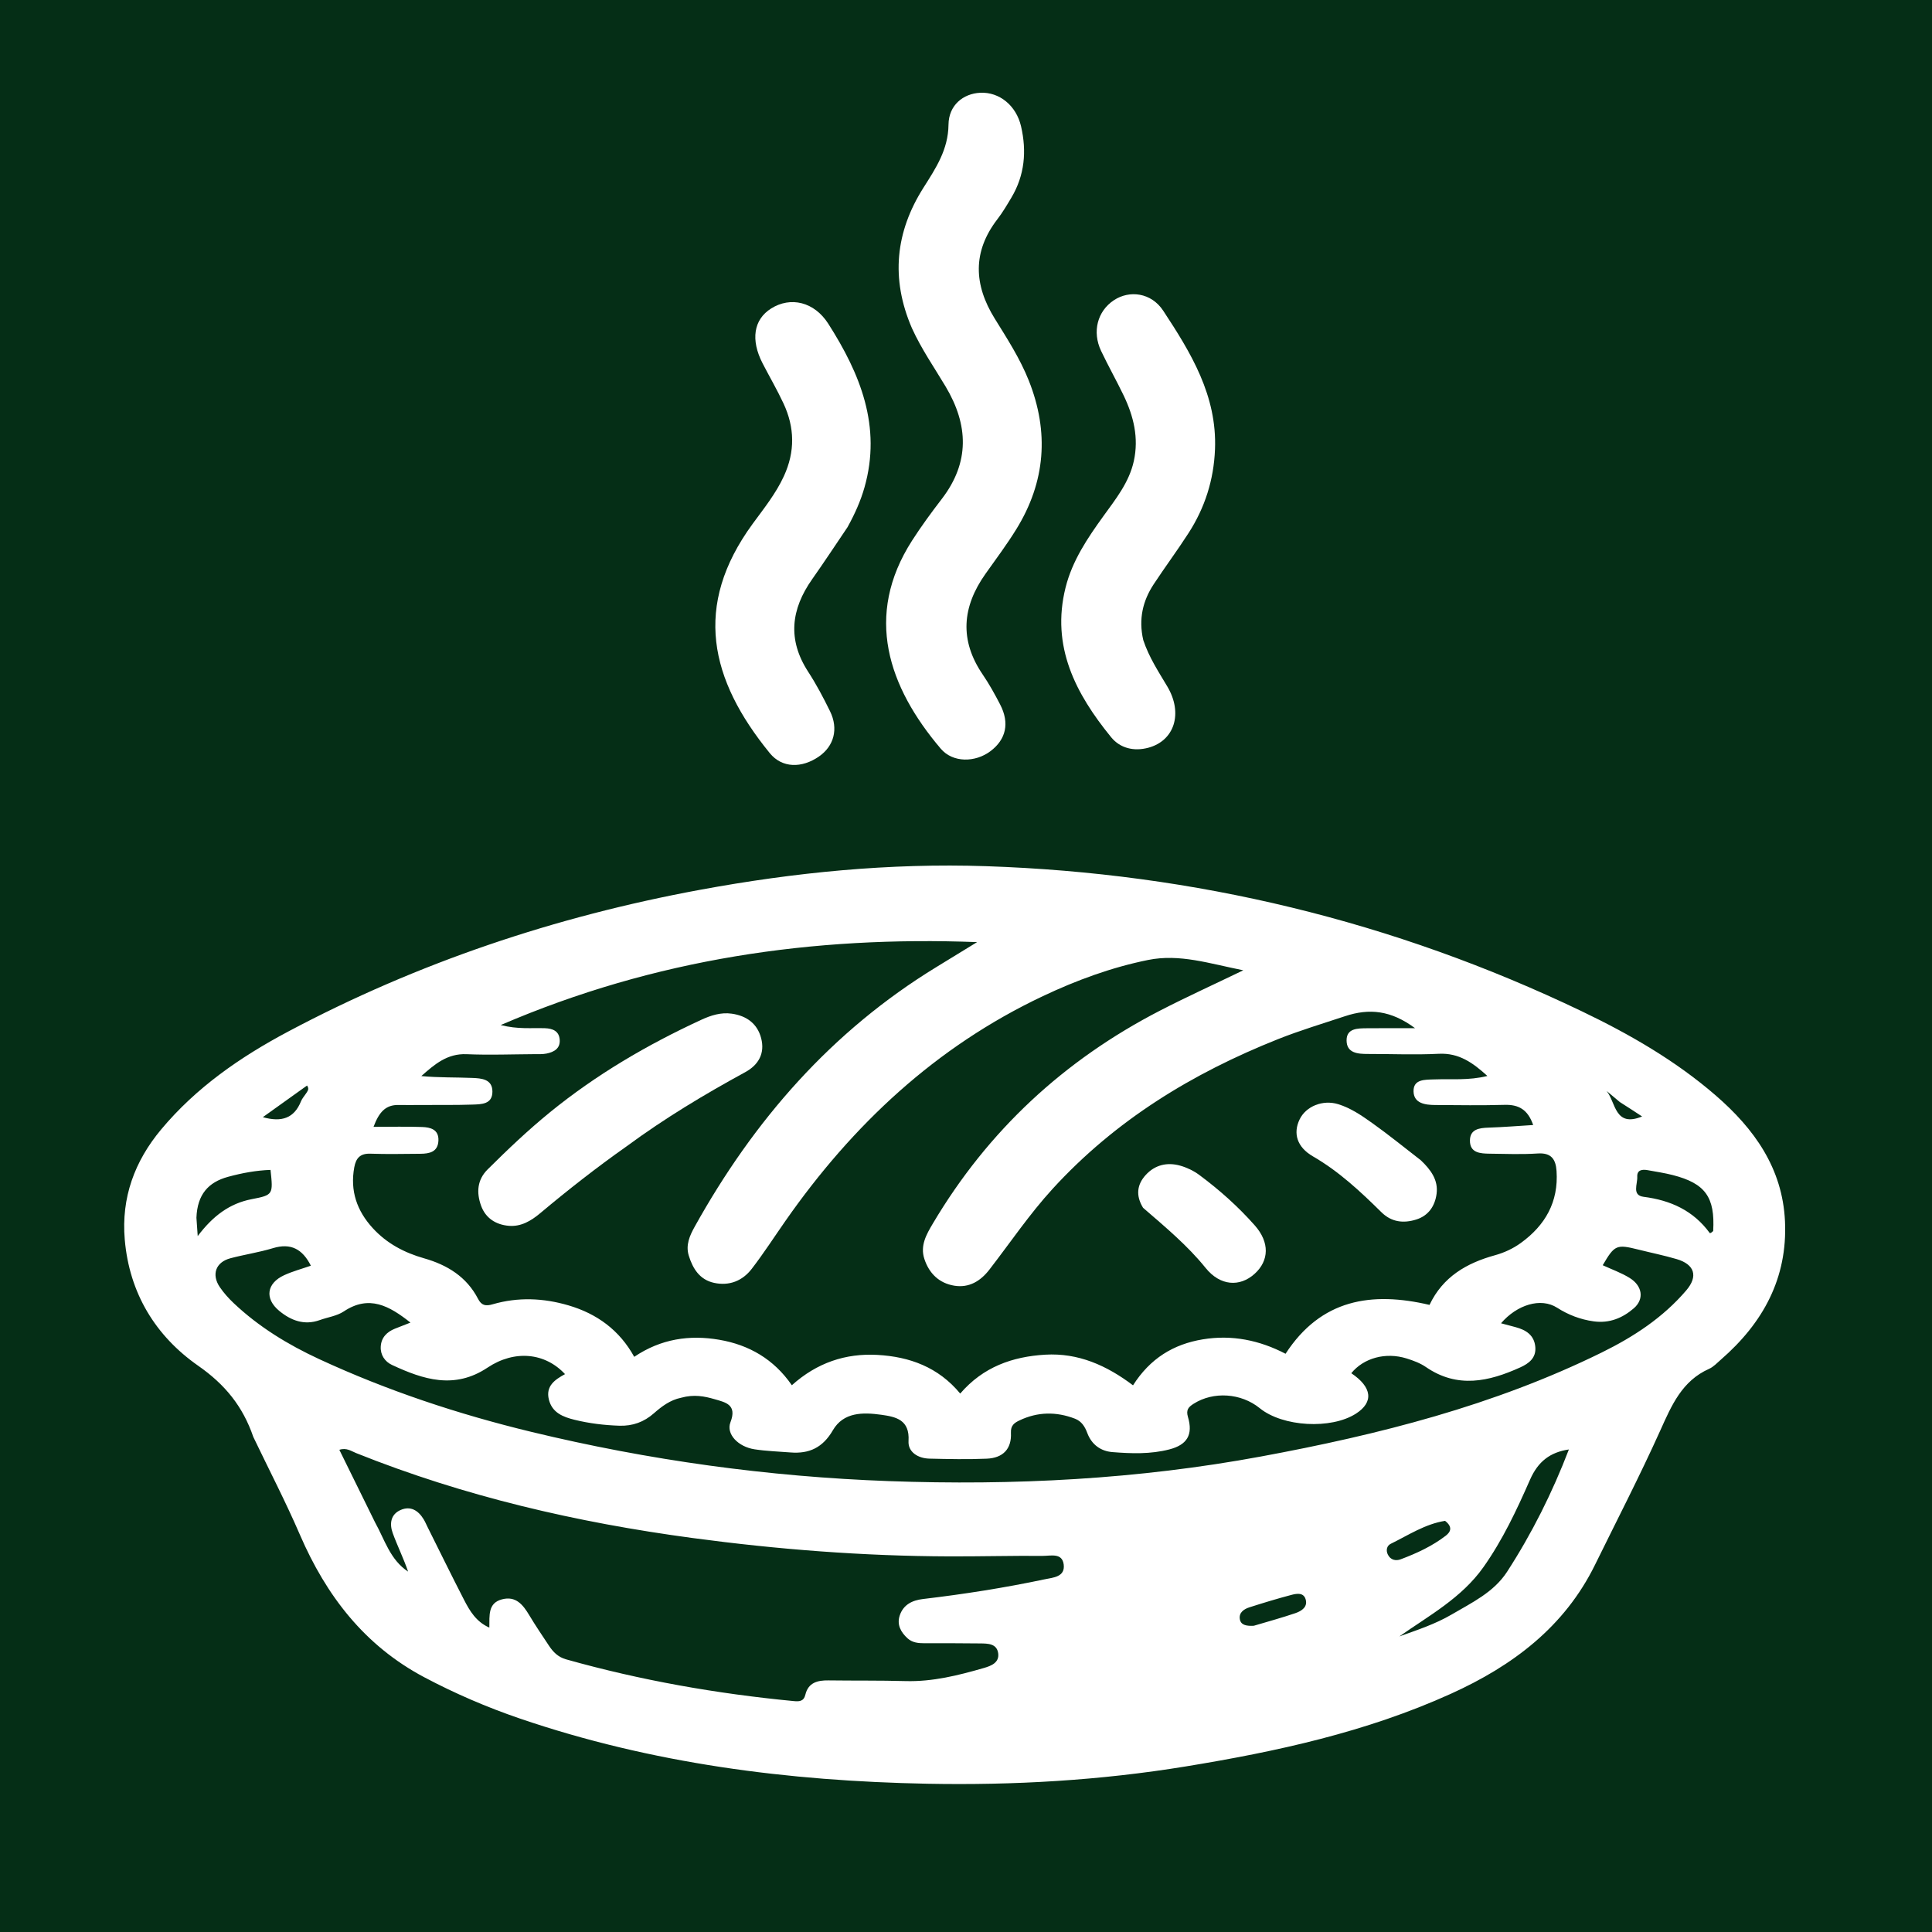 <svg version="1.1" id="Layer_1" xmlns="http://www.w3.org/2000/svg" xmlns:xlink="http://www.w3.org/1999/xlink" x="0px" y="0px"
	 width="100%" viewBox="0 0 640 640" enable-background="new 0 0 640 640" xml:space="preserve">
<rect x="0" y="0" width="640" height="640" fill="#052e16" />
<path fill="#FFFFFF" opacity="1" stroke="none" 
	d="
M83.914,476.007 
	C80.422,465.815 74.504,458.602 65.666,452.432 
	C51.521,442.557 42.85,428.401 41.327,410.616 
	C40.139,396.735 44.585,384.69 53.368,374.165 
	C64.983,360.246 79.626,350.134 95.468,341.712 
	C138.438,318.871 184.06,303.6 231.844,294.771 
	C263.166,288.983 294.755,285.859 326.658,286.933 
	C395.791,289.259 461.676,305.116 524.054,335.031 
	C539.828,342.596 555.048,351.35 568.37,362.892 
	C581.084,373.909 590.476,386.944 591.298,404.527 
	C592.182,423.449 584.004,438.273 570.08,450.385 
	C568.824,451.478 567.623,452.792 566.15,453.449 
	C557.164,457.458 553.746,465.528 550.001,473.843 
	C543.234,488.869 535.653,503.529 528.385,518.329 
	C518.23,539.008 501.018,551.848 480.634,561.082 
	C452.63,573.769 422.881,580.234 392.763,585.159 
	C364.433,589.792 335.853,591.441 307.162,590.886 
	C261.153,589.997 215.898,584.222 172.146,569.263 
	C161.268,565.544 150.71,561 140.533,555.606 
	C120.753,545.123 108.059,528.576 99.334,508.369 
	C94.65,497.521 89.186,487.01 83.914,476.007 
M139.538,366.041 
	C137.038,366.045 134.537,366.092 132.038,366.043 
	C127.722,365.957 125.559,368.422 123.74,373.281 
	C129.6,373.281 134.714,373.152 139.817,373.333 
	C142.57,373.43 145.374,374.131 145.235,377.797 
	C145.089,381.619 142.272,382.186 139.227,382.204 
	C133.727,382.236 128.222,382.372 122.73,382.175 
	C119.365,382.054 117.934,383.576 117.363,386.658 
	C115.915,394.476 118.228,401.102 123.495,406.851 
	C128.138,411.919 133.932,414.97 140.495,416.836 
	C148.122,419.006 154.566,422.934 158.349,430.24 
	C159.504,432.47 160.867,432.74 163.205,432.06 
	C171.576,429.626 179.975,429.971 188.315,432.419 
	C197.776,435.196 205.225,440.638 210.095,449.468 
	C218.986,443.477 228.424,442.131 238.241,443.809 
	C248.074,445.489 256.324,450.202 262.309,458.879 
	C270.624,451.417 280.109,448.242 290.666,448.831 
	C301.276,449.424 310.815,452.853 318.083,461.637 
	C325.701,452.789 335.398,449.4 346.237,448.755 
	C357.181,448.104 366.606,452.319 375.328,458.907 
	C380.988,450.01 388.699,445.294 398.406,443.683 
	C408.108,442.073 417.232,443.968 425.859,448.452 
	C437.6,430.361 454.337,427.757 473.545,432.265 
	C477.98,422.919 485.873,418.399 495.223,415.817 
	C498.295,414.969 501.195,413.624 503.771,411.764 
	C511.885,405.903 516.321,398.154 515.625,387.89 
	C515.363,384.024 513.884,381.81 509.409,382.104 
	C504.099,382.452 498.747,382.245 493.415,382.172 
	C490.336,382.129 486.882,381.926 486.938,377.77 
	C486.989,374.053 490.013,373.646 493.086,373.544 
	C497.946,373.383 502.798,372.989 507.884,372.679 
	C506.102,367.508 503.023,365.866 498.417,365.998 
	C490.757,366.218 483.086,366.1 475.421,366.049 
	C472.121,366.027 468.346,365.529 468.254,361.543 
	C468.161,357.466 472.014,357.677 475.032,357.568 
	C480.764,357.36 486.557,357.971 492.717,356.426 
	C487.874,352.024 483.284,348.744 476.614,349.079 
	C468.801,349.471 460.952,349.13 453.119,349.139 
	C449.776,349.143 446.115,348.869 446.072,344.687 
	C446.03,340.587 449.768,340.658 452.8,340.623 
	C457.769,340.567 462.739,340.608 468.761,340.608 
	C460.838,334.71 453.664,333.932 445.553,336.628 
	C438.129,339.096 430.629,341.337 423.354,344.232 
	C394.983,355.52 369.487,371.077 348.676,393.836 
	C340.991,402.24 334.672,411.627 327.747,420.581 
	C324.825,424.36 321.013,426.713 316.103,425.899 
	C311.074,425.066 307.777,421.825 306.204,417.028 
	C304.754,412.609 306.889,408.907 309.032,405.293 
	C327.281,374.525 352.51,351.168 384.23,334.798 
	C392.897,330.325 401.787,326.283 411.861,321.423 
	C400.589,319.183 390.779,315.887 380.326,318.001 
	C368.18,320.458 356.611,324.716 345.451,329.991 
	C310.035,346.734 282.482,372.546 260.222,404.391 
	C256.5,409.716 252.975,415.191 249.014,420.332 
	C245.959,424.298 241.6,426.049 236.583,424.971 
	C231.813,423.947 229.508,420.305 228.165,415.942 
	C227.085,412.431 228.481,409.32 230.099,406.407 
	C249.706,371.119 275.484,341.556 310.213,320.335 
	C314.704,317.591 319.19,314.838 323.678,312.089 
	C269.389,310.026 216.983,317.558 165.863,339.562 
	C171.567,341.02 176.052,340.459 180.489,340.608 
	C183.087,340.695 185.216,341.533 185.413,344.453 
	C185.61,347.374 183.484,348.509 181.044,349.005 
	C179.755,349.266 178.39,349.193 177.059,349.201 
	C169.56,349.245 162.048,349.537 154.564,349.215 
	C148.148,348.94 143.962,352.575 139.569,356.461 
	C145.304,357.015 150.932,356.846 156.544,357.083 
	C159.477,357.207 163.114,357.454 163.119,361.594 
	C163.125,365.841 159.472,365.803 156.523,365.908 
	C151.195,366.097 145.858,366.007 139.538,366.041 
M124.242,504.3 
	C127.433,510.017 129.201,516.673 135.185,520.613 
	C133.705,516.25 131.653,512.141 130.094,507.853 
	C128.997,504.836 129.353,501.649 132.75,500.186 
	C136.023,498.777 138.545,500.368 140.308,503.23 
	C140.829,504.077 141.212,505.01 141.658,505.903 
	C145.677,513.946 149.626,522.023 153.745,530.014 
	C155.627,533.664 157.74,537.239 162.103,539.168 
	C162.174,535.149 161.588,531.06 166.263,529.811 
	C170.875,528.578 173.253,531.59 175.343,535.09 
	C177.39,538.517 179.643,541.822 181.848,545.153 
	C183.243,547.262 184.863,548.931 187.527,549.681 
	C212.239,556.643 237.407,561.064 262.942,563.507 
	C264.686,563.674 266.242,563.664 266.783,561.405 
	C267.754,557.352 270.831,556.603 274.469,556.653 
	C282.962,556.769 291.46,556.643 299.949,556.883 
	C308.919,557.136 317.447,554.995 325.926,552.542 
	C328.306,551.853 331.114,550.786 330.657,547.632 
	C330.192,544.431 327.227,544.438 324.718,544.407 
	C318.557,544.33 312.394,544.335 306.231,544.347 
	C304.185,544.351 302.212,544.156 300.627,542.707 
	C298.394,540.665 297.035,538.182 298.052,535.137 
	C299.248,531.558 302.198,530.116 305.734,529.698 
	C319.277,528.094 332.742,525.988 346.081,523.163 
	C348.813,522.584 352.9,522.423 352.365,518.254 
	C351.856,514.294 348.054,515.426 345.401,515.406 
	C335.087,515.331 324.776,515.607 314.456,515.572 
	C285.941,515.477 257.636,513.276 229.396,509.485 
	C191.162,504.353 153.85,495.728 117.965,481.349 
	C116.372,480.711 114.808,479.479 112.413,480.269 
	C116.295,488.155 120.105,495.893 124.242,504.3 
M225.62,463.023 
	C222.056,463.754 219.26,465.836 216.615,468.167 
	C213.341,471.053 209.587,472.43 205.175,472.287 
	C200.159,472.124 195.212,471.524 190.357,470.331 
	C186.559,469.398 182.916,468.017 181.821,463.625 
	C180.702,459.139 183.831,457.012 187.17,455.198 
	C180.609,448.131 170.518,447.034 161.502,453.043 
	C150.524,460.358 140.215,456.98 129.841,452.15 
	C127.505,451.062 125.973,448.838 126.126,446.075 
	C126.289,443.119 128.116,441.235 130.799,440.153 
	C132.417,439.499 134.049,438.877 135.97,438.124 
	C128.955,432.581 122.289,428.833 113.882,434.427 
	C111.603,435.943 108.585,436.337 105.923,437.294 
	C100.785,439.142 96.35,437.421 92.491,434.233 
	C87.588,430.182 88.331,425.099 94.125,422.43 
	C96.937,421.134 99.974,420.329 102.978,419.277 
	C100.195,413.764 96.334,411.678 90.415,413.472 
	C85.808,414.869 80.998,415.579 76.336,416.812 
	C71.462,418.101 69.969,422.209 72.837,426.408 
	C74.141,428.318 75.725,430.086 77.409,431.678 
	C85.73,439.547 95.408,445.443 105.721,450.22 
	C128.299,460.678 151.822,468.474 175.991,474.319 
	C214.921,483.735 254.446,489.181 294.437,490.636 
	C335.787,492.141 376.959,490.028 417.769,482.474 
	C456.705,475.267 494.853,465.622 530.601,448.031 
	C541.16,442.834 550.881,436.486 558.596,427.454 
	C562.597,422.771 561.382,418.846 555.389,417.087 
	C551.246,415.871 547,415.009 542.807,413.959 
	C535.473,412.124 534.868,412.373 530.925,419.122 
	C533.924,420.512 537.083,421.621 539.859,423.345 
	C544.096,425.974 544.707,430.365 541.242,433.369 
	C537.505,436.608 533.16,438.431 527.935,437.717 
	C523.525,437.115 519.438,435.526 515.85,433.221 
	C510.385,429.708 502.476,432.245 497.234,438.352 
	C498.921,438.801 500.488,439.214 502.053,439.634 
	C505.509,440.563 508.249,442.278 508.593,446.221 
	C508.908,449.844 506.443,451.68 503.623,452.959 
	C493.207,457.686 482.792,460.027 472.346,452.844 
	C470.463,451.549 468.189,450.709 465.983,450.016 
	C459.029,447.832 451.741,449.843 447.632,454.893 
	C454.551,459.537 455.118,464.475 449.17,468.29 
	C440.948,473.564 424.902,472.658 417.322,466.492 
	C411.115,461.443 401.95,460.855 395.413,465.008 
	C393.713,466.089 392.818,467.005 393.526,469.396 
	C395.272,475.291 393.244,478.608 387.375,480.132 
	C381.155,481.748 374.788,481.528 368.484,481.025 
	C364.605,480.716 361.606,478.511 360.183,474.712 
	C359.384,472.58 358.288,470.804 356.095,469.96 
	C349.888,467.572 343.724,467.659 337.695,470.537 
	C336.06,471.318 334.76,472.177 334.884,474.643 
	C335.151,479.928 332.32,482.972 326.862,483.208 
	C320.542,483.48 314.198,483.342 307.87,483.191 
	C304.11,483.102 300.735,481.008 300.962,477.352 
	C301.399,470.305 296.781,469.337 291.94,468.66 
	C285.872,467.812 279.409,467.743 275.889,473.806 
	C272.561,479.539 268.074,481.639 261.865,481.144 
	C257.884,480.826 253.872,480.702 249.934,480.098 
	C244.54,479.271 240.456,475.058 241.975,471.131 
	C244.239,465.28 240.326,464.553 236.743,463.507 
	C233.405,462.533 229.922,461.828 225.62,463.023 
M519.712,480.154 
	C513.53,481.064 509.504,484.109 506.842,490.169 
	C502.441,500.186 497.766,510.157 491.385,519.166 
	C484.19,529.323 473.442,535.15 463.548,542.085 
	C469.459,539.961 475.42,538.022 480.845,534.843 
	C487.575,530.898 494.846,527.454 499.24,520.669 
	C507.468,507.967 514.226,494.458 519.712,480.154 
M567.515,407.786 
	C568.159,396.568 564.907,392.016 554.111,389.253 
	C551.396,388.558 548.608,388.144 545.846,387.641 
	C544.027,387.31 542.236,387.507 542.363,389.844 
	C542.491,392.196 540.515,395.953 544.458,396.458 
	C553.457,397.61 560.946,401.03 566.385,408.468 
	C566.463,408.574 566.959,408.375 567.515,407.786 
M65.072,403.397 
	C65.183,404.997 65.295,406.597 65.495,409.469 
	C70.535,402.8 76.042,398.648 83.408,397.234 
	C90.526,395.868 90.49,395.678 89.613,387.546 
	C84.836,387.708 80.181,388.579 75.56,389.834 
	C69.001,391.614 65.356,395.69 65.072,403.397 
M478.694,503.803 
	C472.057,504.85 466.529,508.554 460.666,511.426 
	C459.411,512.041 459.054,513.547 459.728,514.943 
	C460.617,516.786 462.375,517.145 463.986,516.542 
	C469.282,514.558 474.426,512.187 478.938,508.714 
	C480.526,507.491 481.318,505.826 478.694,503.803 
M415.335,538.556 
	C419.939,537.18 424.584,535.924 429.127,534.373 
	C431.186,533.67 433.349,532.29 432.464,529.654 
	C431.717,527.428 429.393,527.911 427.692,528.36 
	C423.05,529.586 418.45,530.985 413.877,532.449 
	C412.08,533.025 410.366,534.171 410.707,536.336 
	C411.017,538.303 412.794,538.691 415.335,538.556 
M101.674,361.796 
	C101.95,361.24 102.476,360.732 101.717,359.597 
	C96.941,363.014 92.182,366.418 87.066,370.078 
	C93.336,371.841 97.475,370.41 99.718,364.793 
	C100.076,363.896 100.791,363.141 101.674,361.796 
M536.597,365.073 
	C535.138,363.849 533.678,362.626 532.219,361.402 
	C535.278,365.172 534.871,373.582 543.97,369.845 
	C541.526,368.243 539.366,366.827 536.597,365.073 
z"/>
<path fill="#FFFFFF" opacity="1" stroke="none" 
	d="
M302.087,108.712 
	C294.976,92.267 296.64,76.812 305.896,62.199 
	C310.02,55.689 314.115,49.574 314.204,41.276 
	C314.273,34.889 319.028,30.993 324.737,30.728 
	C331.063,30.435 336.642,34.965 338.233,41.836 
	C340.147,50.099 339.45,58.056 335.033,65.466 
	C333.584,67.895 332.142,70.356 330.421,72.59 
	C322.104,83.383 322.571,94.328 329.516,105.533 
	C333.636,112.179 337.896,118.763 340.803,126.073 
	C347.596,143.149 346.346,159.616 336.685,175.275 
	C333.542,180.369 329.94,185.183 326.471,190.071 
	C318.71,201.008 317.766,212.058 325.544,223.459 
	C327.696,226.614 329.559,229.988 331.316,233.386 
	C334.488,239.519 333.285,244.929 328.098,248.837 
	C323.114,252.593 315.665,252.754 311.633,248.009 
	C294.279,227.579 286.15,204.014 302.122,179.096 
	C305.173,174.337 308.535,169.76 311.981,165.274 
	C321.305,153.135 320.812,140.75 313.26,128.065 
	C309.514,121.773 305.297,115.754 302.087,108.712 
z"/>
<path fill="#FFFFFF" opacity="1" stroke="none" 
	d="
M280.754,174.629 
	C276.728,180.586 272.975,186.285 269.045,191.859 
	C262.021,201.821 260.815,211.894 267.706,222.51 
	C270.417,226.687 272.764,231.128 274.957,235.606 
	C277.813,241.435 276.279,247.148 271.284,250.604 
	C265.644,254.508 259.103,254.519 254.993,249.478 
	C235.156,225.14 229.447,200.736 249.305,173.553 
	C253.029,168.456 256.99,163.561 259.677,157.724 
	C263.427,149.579 263.253,141.604 259.548,133.653 
	C257.443,129.135 254.918,124.815 252.629,120.381 
	C248.594,112.567 249.648,105.847 255.435,102.201 
	C261.878,98.142 269.718,99.931 274.392,107.258 
	C284.952,123.812 292.121,141.256 286.368,161.469 
	C285.088,165.967 283.193,170.218 280.754,174.629 
z"/>
<path fill="#FFFFFF" opacity="1" stroke="none" 
	d="
M378.717,212.022 
	C380.658,217.844 383.812,222.555 386.7,227.431 
	C391.96,236.312 389.054,245.365 380.409,247.695 
	C375.595,248.993 371.034,247.842 368.072,244.209 
	C356.339,229.819 348.114,214.158 352.976,194.656 
	C355.198,185.744 360.243,178.274 365.522,170.962 
	C369.617,165.289 374.036,159.804 375.593,152.739 
	C377.288,145.049 375.525,137.861 372.206,130.97 
	C369.821,126.019 367.118,121.22 364.757,116.259 
	C361.73,109.899 363.53,103.079 368.976,99.462 
	C374.164,96.017 381.384,96.932 385.328,102.924 
	C394.496,116.853 403.203,131.067 402.483,148.875 
	C402.072,159.016 399.135,168.176 393.719,176.592 
	C390.025,182.33 385.941,187.817 382.189,193.519 
	C378.562,199.029 377.12,205.063 378.717,212.022 
z"/>
<path fill="#FFFFFF" opacity="1" stroke="none" 
	d="
M207.641,379.686 
	C197.548,386.805 188.121,394.196 178.935,401.901 
	C175.94,404.413 172.606,406.412 168.55,406.068 
	C164.264,405.703 160.855,403.536 159.362,399.405 
	C157.812,395.117 158.024,390.873 161.537,387.382 
	C168.15,380.808 174.904,374.385 182.139,368.49 
	C197.462,356.001 214.372,346.099 232.277,337.835 
	C235.479,336.357 238.816,335.277 242.418,335.793 
	C247.308,336.493 250.885,339.086 252.14,343.912 
	C253.438,348.9 251.319,352.74 246.87,355.166 
	C233.412,362.506 220.288,370.373 207.641,379.686 
z"/>
<path fill="#FFFFFF" opacity="1" stroke="none" 
	d="
M470.672,384.363 
	C474.047,387.568 476.487,390.967 475.885,395.478 
	C475.349,399.502 473.213,402.71 469.145,403.985 
	C464.936,405.303 460.963,404.875 457.616,401.57 
	C450.639,394.68 443.51,388.024 434.913,383.054 
	C429.629,380 428.294,375.423 430.51,370.826 
	C432.611,366.466 438.176,364.203 443.294,365.773 
	C447.478,367.057 451.078,369.549 454.578,372.036 
	C459.985,375.878 465.136,380.081 470.672,384.363 
z"/>
<path fill="#FFFFFF" opacity="1" stroke="none" 
	d="
M378.653,400.092 
	C376.138,395.985 376.687,392.347 379.54,389.219 
	C382.607,385.857 386.667,384.926 390.978,386.143 
	C393.18,386.765 395.391,387.823 397.228,389.182 
	C403.934,394.146 410.162,399.707 415.683,405.957 
	C420.626,411.553 420.422,417.604 415.624,421.954 
	C410.69,426.43 404.186,425.981 399.396,420.046 
	C393.372,412.581 386.101,406.542 378.653,400.092 
z"/>
</svg>